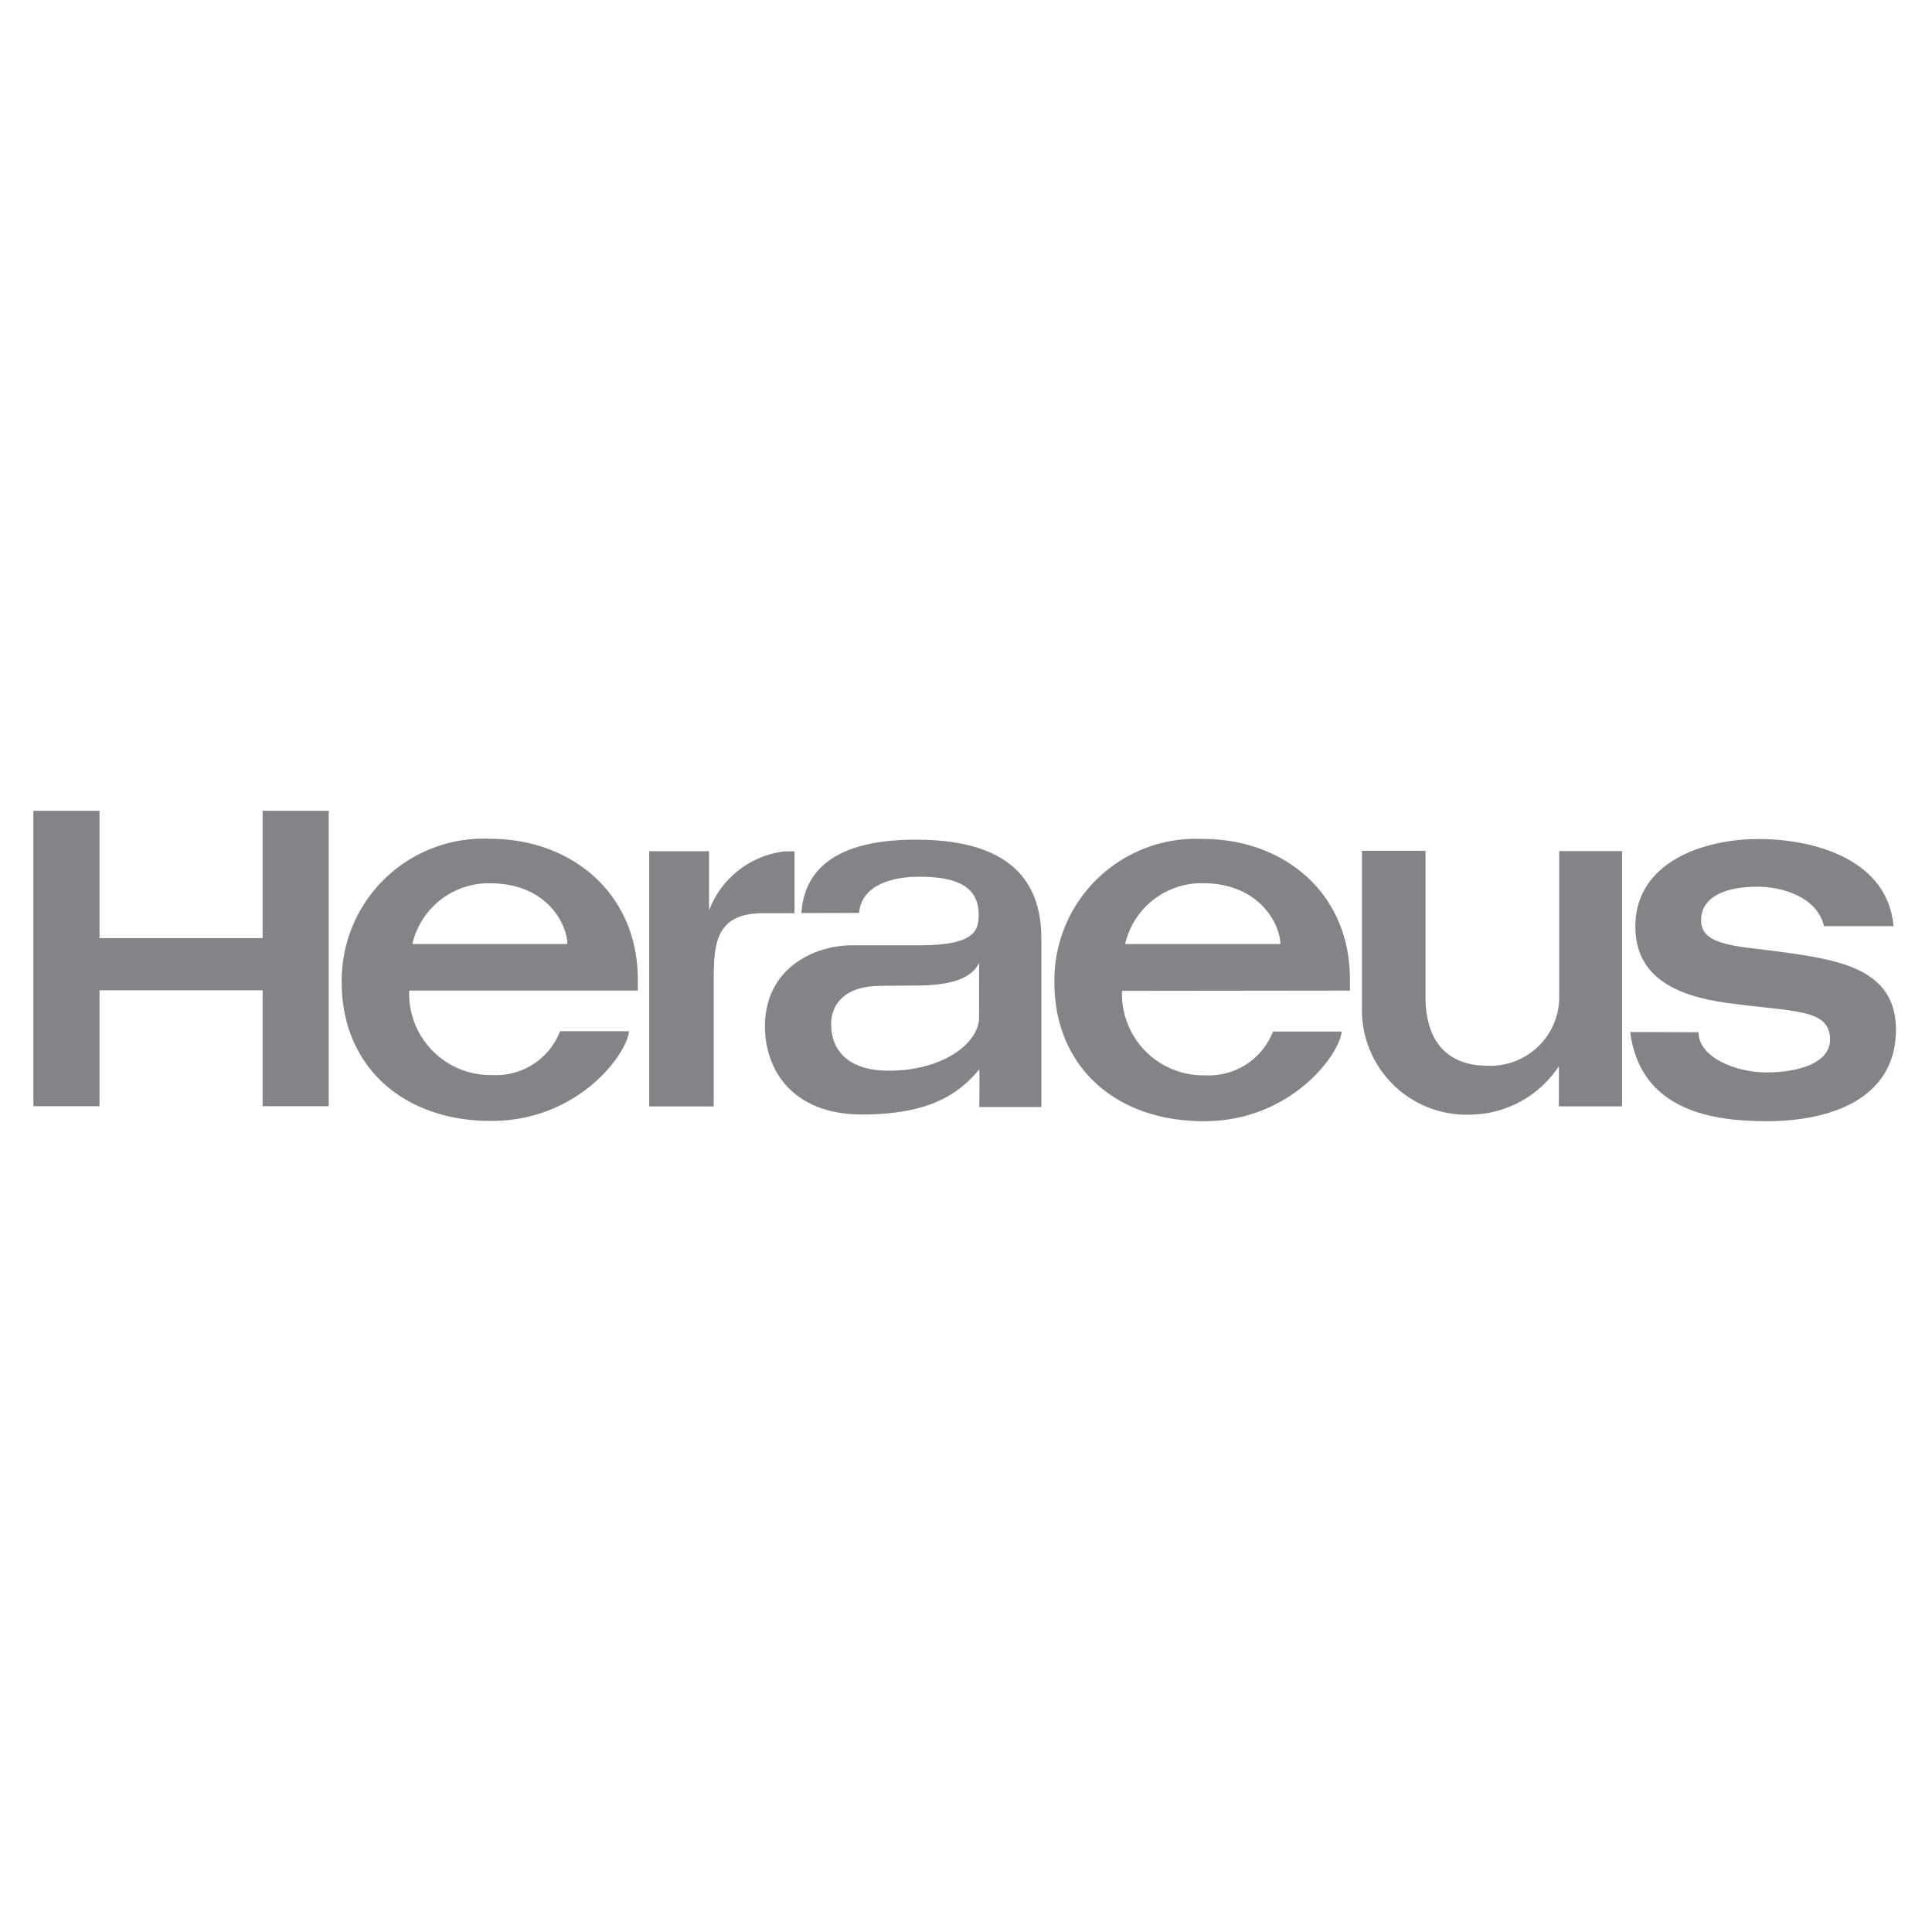 <svg xmlns="http://www.w3.org/2000/svg" xmlns:xlink="http://www.w3.org/1999/xlink" width="100" height="100" viewBox="0 0 100 100">
  <defs>
    <clipPath id="clip-heraeus_colored">
      <rect width="100" height="100"/>
    </clipPath>
  </defs>
  <g id="heraeus_colored" clip-path="url(#clip-heraeus_colored)">
    <g id="heraeus" transform="translate(1.768 41.967)">
      <path id="Path_16" data-name="Path 16" d="M308.62,15.448c.538,4.148,4.386,4.616,7.088,4.616,3.235,0,6.67-1.127,6.67-4.742,0-3.173-3.023-3.615-5.918-4.017-2.142-.305-4.169-.268-4.169-1.633,0-1.248,1.3-1.746,2.916-1.746,1.253,0,3.087.517,3.446,2.04h3.6c-.295-3.377-3.96-4.507-7-4.507-2.79,0-6.365,1.162-6.365,4.531,0,2.616,2.11,3.585,4.723,3.95,3.452.482,5.355.268,5.355,1.9,0,1.226-1.66,1.7-3.3,1.7-1.561,0-3.508-.774-3.508-2.081Z" transform="translate(-226.011 -3.998)" fill="#838487"/>
      <path id="Path_17" data-name="Path 17" d="M119,21.022h3.339V14.459c0-1.952.15-3.441,2.576-3.441h1.607v-3.2h-.5a4.775,4.775,0,0,0-3.926,3.063V7.81H119Z" transform="translate(-87.165 -5.719)" fill="#838487"/>
      <path id="Path_18" data-name="Path 18" d="M260.052,7.73H256.78v8.089a5.414,5.414,0,0,0,5.607,5.567,5.561,5.561,0,0,0,4.584-2.506V20.96h3.272V7.743H266.99v7.5a3.563,3.563,0,0,1-3.711,3.612c-1.965,0-3.213-1.133-3.213-3.585V7.73" transform="translate(-188.052 -5.66)" fill="#838487"/>
      <path id="Path_19" data-name="Path 19" d="M-.04,15.29H3.382v-6h8.443v6h3.422V0H11.825V6.59H3.382V0H-.04Z" transform="translate(0)" fill="#838487"/>
      <path id="Path_20" data-name="Path 20" d="M200.99,10.878a4.058,4.058,0,0,1,4.017-3.146c3,0,4.017,2.2,4.017,3.146Zm11.634,2.41v-.557c.013-4.49-3.406-7.291-7.618-7.291a7.324,7.324,0,0,0-7.677,7.436c0,4.284,3.1,7.174,7.741,7.174,4.531,0,7.032-3.481,7.131-4.643h-3.559a3.557,3.557,0,0,1-3.5,2.268,4.215,4.215,0,0,1-4.314-4.373Z" transform="translate(-144.521 -3.983)" fill="#838487"/>
      <path id="Path_21" data-name="Path 21" d="M63.215,10.842A4.057,4.057,0,0,1,67.237,7.7c3.007,0,4,2.19,4,3.141Zm11.672,2.41v-.557c0-4.5-3.454-7.3-7.653-7.3a7.345,7.345,0,0,0-7.674,7.436C59.56,17.11,62.663,20,67.3,20c4.531,0,7.029-3.481,7.131-4.643H70.862a3.556,3.556,0,0,1-3.494,2.268,4.213,4.213,0,0,1-4.314-4.373Z" transform="translate(-43.641 -3.947)" fill="#838487"/>
      <path id="Path_22" data-name="Path 22" d="M146.241,9.357c.131-1.451,1.727-1.874,3.1-1.874,1.572,0,3.09.3,3.09,1.941,0,.747-.078,1.607-2.983,1.607H145.9c-2.027,0-4.531,1.216-4.531,4.207,0,2.164,1.355,4.552,5.026,4.552,3.5,0,5.021-1.071,6.07-2.335.024.439,0,1.459,0,1.949h3.213V10.7c0-2.5-1.109-5.136-6.488-5.136-4.884,0-5.813,2.142-5.934,3.8Zm6.212,5.425c0,1.259-1.786,2.742-4.689,2.742-1.783,0-2.967-.8-2.967-2.429,0-.838.517-1.965,2.595-1.965.378,0,1.237-.016,1.826-.016,1.987,0,2.895-.461,3.237-1.173Z" transform="translate(-103.545 -4.071)" fill="#838487"/>
      <rect id="Rectangle_1" data-name="Rectangle 1" width="96.544" height="15.887" transform="translate(-0.04)" fill="none"/>
    </g>
  </g>
</svg>
